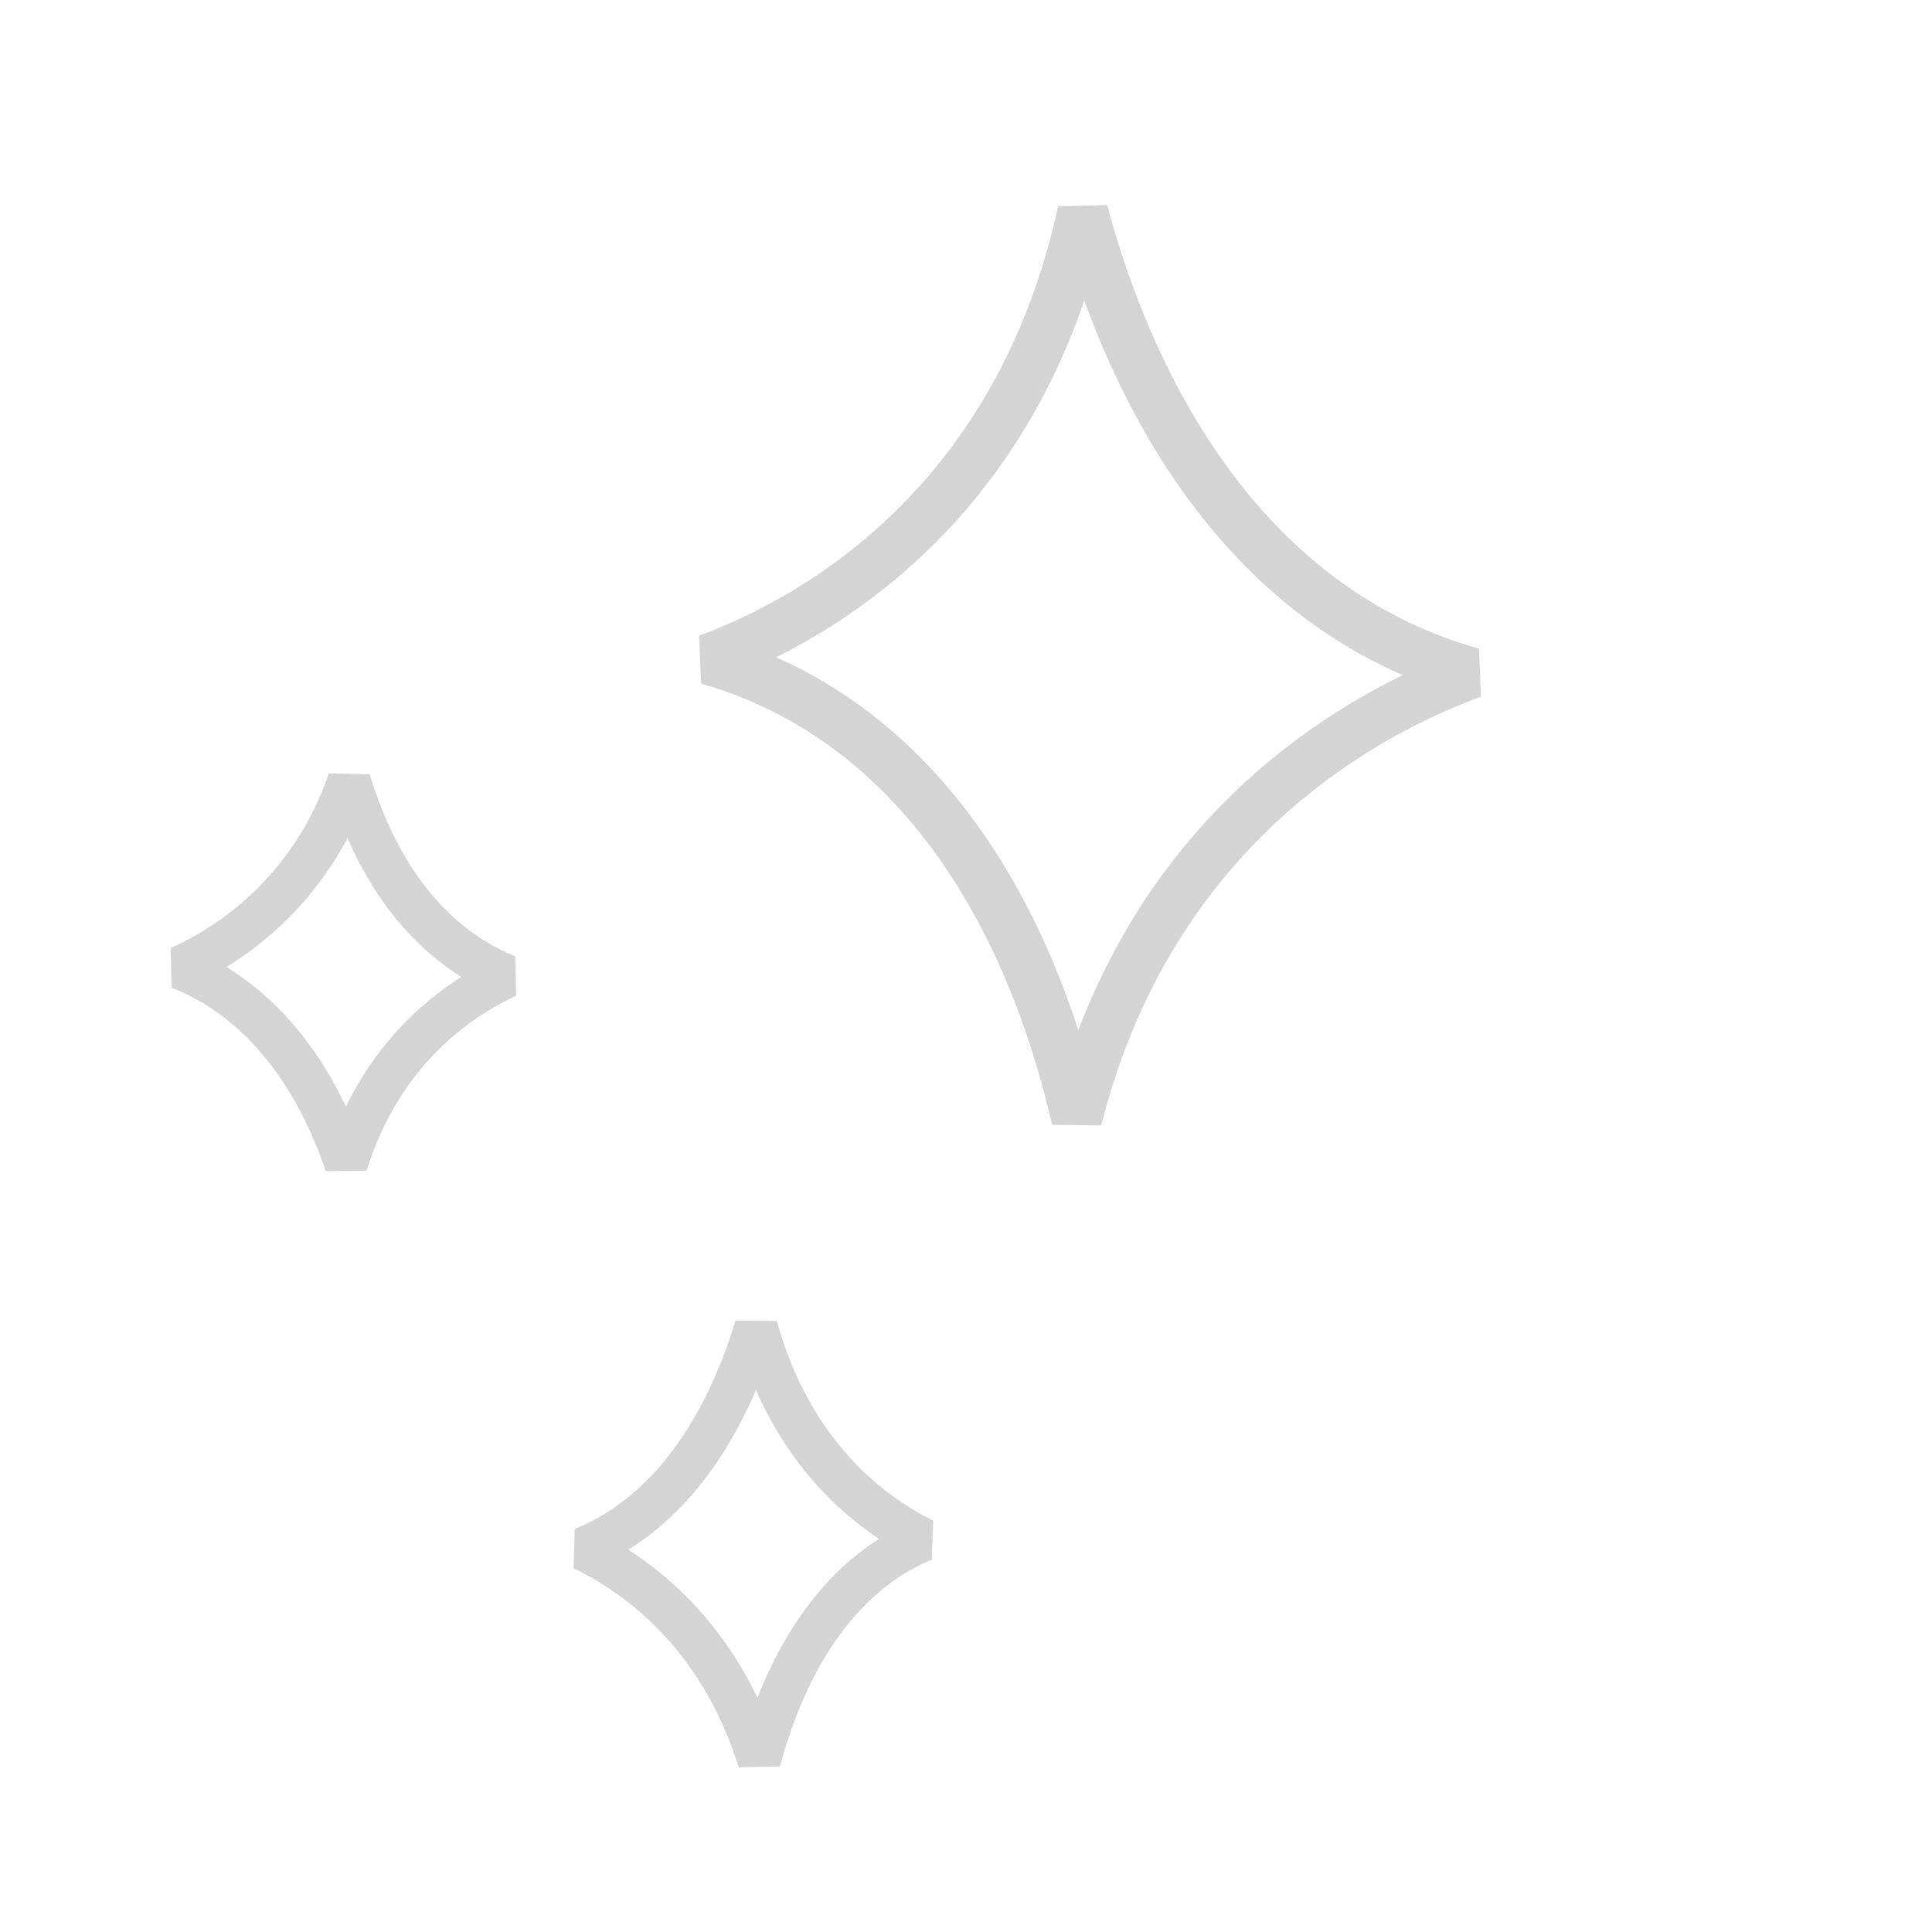 <svg width="180" height="180" viewBox="0 0 180 180" fill="none" xmlns="http://www.w3.org/2000/svg">
<path d="M117.351 74.835C109.922 81.744 103.578 91.334 100.318 104.277C98.785 97.592 96.41 90.639 92.924 84.267C87.275 73.941 78.637 65.055 65.965 61.43C71.972 59.186 78.404 55.575 84.185 50.166C91.636 43.196 97.93 33.312 100.88 19.714C102.746 26.689 105.585 34.055 109.68 40.753C115.741 50.668 124.626 59.202 137.167 62.701C130.671 65.093 123.644 68.982 117.351 74.835Z" stroke="#D4D4D4" stroke-width="4.705" stroke-linejoin="bevel"/>
<path d="M24.727 84.83C27.946 81.83 30.75 77.854 32.535 72.71C33.271 75.163 34.245 77.626 35.51 79.942C38.067 84.627 41.859 88.77 47.248 90.947C44.8 92.091 42.297 93.691 39.995 95.848C36.736 98.904 33.93 103.036 32.249 108.476C31.359 105.843 30.184 103.178 28.667 100.691C25.938 96.218 22.055 92.26 16.73 90.159C19.419 88.932 22.19 87.194 24.727 84.83Z" stroke="#D4D4D4" stroke-width="4" stroke-linejoin="bevel"/>
<path d="M62.929 150.569C66.153 153.919 68.952 158.343 70.734 164.06C71.469 161.327 72.443 158.583 73.707 156.003C76.333 150.64 80.302 145.842 86.055 143.456C83.405 142.152 80.676 140.27 78.189 137.671C74.925 134.259 72.123 129.66 70.446 123.609C69.557 126.54 68.383 129.506 66.868 132.275C64.058 137.41 59.985 142 54.3 144.302C57.194 145.697 60.2 147.734 62.929 150.569Z" stroke="#D4D4D4" stroke-width="4" stroke-linejoin="bevel"/>
</svg>
